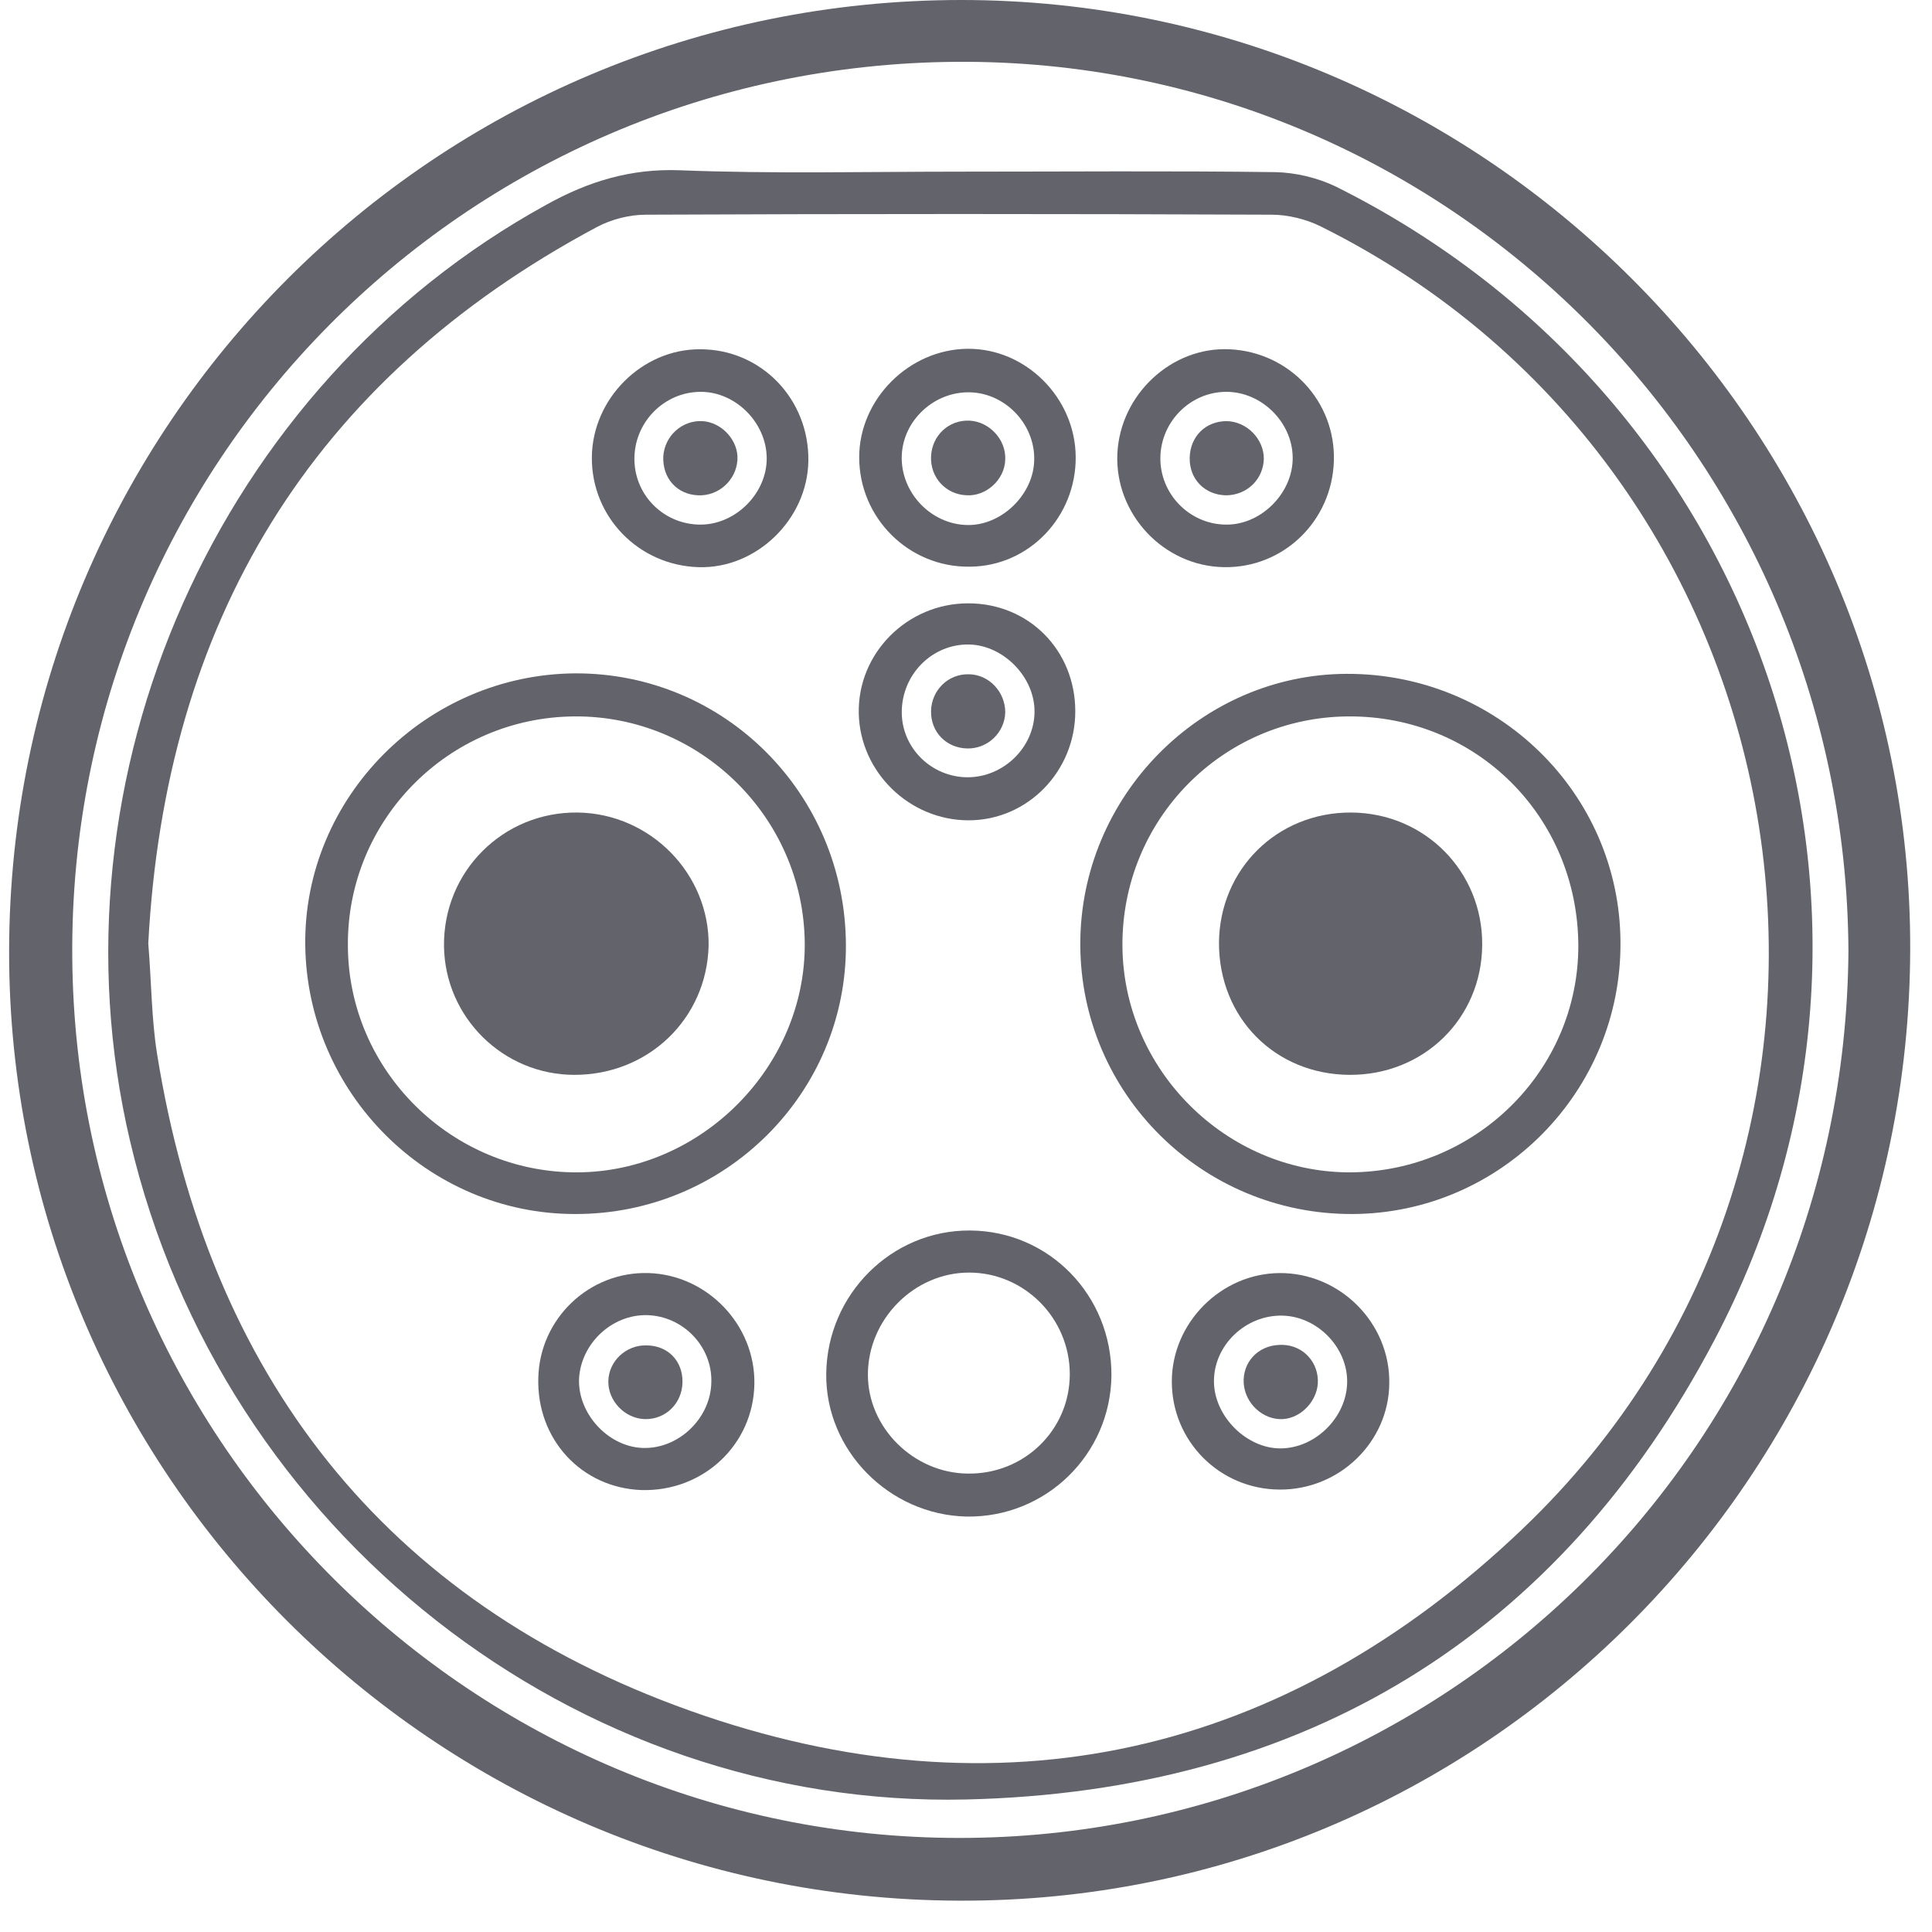 <svg width="32" height="32" viewBox="0 0 32 32" fill="none" xmlns="http://www.w3.org/2000/svg">
<path d="M0.151 15.748C0.166 7.036 7.21 0 15.922 0C24.58 0 31.662 7.089 31.639 15.725C31.616 24.452 24.55 31.519 15.876 31.481C7.195 31.45 0.136 24.392 0.151 15.748ZM30.616 15.748C30.57 7.567 23.951 0.971 15.846 1.024C7.68 1.077 1.137 7.703 1.197 15.847C1.25 23.914 7.847 30.442 15.891 30.442C23.875 30.442 30.555 24.027 30.616 15.748Z" fill="#63646B"/>
<path d="M15.915 2.843C17.651 2.843 19.387 2.828 21.123 2.851C21.457 2.858 21.813 2.942 22.117 3.086C29.236 6.626 32.102 15.149 28.402 22.185C25.817 27.106 21.593 29.676 16.005 29.805C9.546 29.956 3.677 25.392 2.153 18.894C0.735 12.859 3.601 6.384 9.053 3.389C9.75 3.002 10.448 2.79 11.259 2.82C12.806 2.881 14.36 2.843 15.915 2.843ZM2.456 15.626C2.509 16.271 2.509 16.87 2.6 17.446C3.45 22.769 6.361 26.529 11.426 28.334C16.551 30.161 21.275 29.084 25.21 25.331C31.875 18.985 30.123 7.855 21.881 3.753C21.639 3.632 21.336 3.556 21.063 3.556C17.605 3.541 14.155 3.541 10.698 3.556C10.425 3.556 10.129 3.632 9.887 3.76C5.133 6.3 2.737 10.326 2.456 15.626Z" fill="#63646B"/>
<path d="M22.397 20.108C19.918 20.115 17.901 18.121 17.893 15.649C17.886 13.2 19.88 11.168 22.306 11.161C24.793 11.153 26.825 13.132 26.84 15.596C26.863 18.068 24.861 20.1 22.397 20.108ZM22.329 11.866C20.244 11.881 18.576 13.58 18.591 15.672C18.606 17.719 20.304 19.41 22.344 19.418C24.436 19.418 26.142 17.735 26.142 15.665C26.135 13.527 24.452 11.851 22.329 11.866Z" fill="#63646B"/>
<path d="M14.011 15.642C14.026 18.106 12.009 20.115 9.522 20.108C7.088 20.108 5.087 18.106 5.056 15.657C5.026 13.208 7.058 11.168 9.53 11.153C12.002 11.146 13.996 13.147 14.011 15.642ZM9.56 19.418C11.623 19.41 13.351 17.659 13.329 15.611C13.306 13.534 11.592 11.851 9.515 11.866C7.43 11.881 5.746 13.579 5.762 15.664C5.769 17.734 7.483 19.425 9.56 19.418Z" fill="#63646B"/>
<path d="M18.409 22.784C18.394 24.096 17.317 25.142 16.005 25.119C14.724 25.089 13.67 24.02 13.685 22.754C13.7 21.435 14.77 20.373 16.066 20.381C17.378 20.388 18.416 21.457 18.409 22.784ZM17.719 22.761C17.719 21.836 16.968 21.078 16.051 21.078C15.141 21.078 14.375 21.852 14.375 22.769C14.375 23.648 15.133 24.399 16.028 24.407C16.961 24.422 17.719 23.686 17.719 22.761Z" fill="#63646B"/>
<path d="M22.093 7.635C22.063 8.629 21.259 9.41 20.274 9.394C19.273 9.379 18.462 8.515 18.507 7.514C18.553 6.536 19.402 5.74 20.365 5.785C21.358 5.831 22.124 6.65 22.093 7.635ZM21.411 7.575C21.404 6.991 20.895 6.49 20.312 6.49C19.698 6.49 19.197 7.014 19.22 7.635C19.243 8.227 19.743 8.704 20.342 8.689C20.911 8.674 21.419 8.151 21.411 7.575Z" fill="#63646B"/>
<path d="M23.011 22.913C23.003 23.884 22.184 24.68 21.191 24.672C20.198 24.665 19.409 23.869 19.409 22.883C19.409 21.912 20.221 21.094 21.191 21.086C22.192 21.078 23.026 21.912 23.011 22.913ZM21.206 23.99C21.782 23.99 22.298 23.482 22.313 22.906C22.328 22.329 21.828 21.806 21.244 21.791C20.63 21.776 20.099 22.284 20.107 22.89C20.114 23.459 20.645 23.99 21.206 23.99Z" fill="#63646B"/>
<path d="M13.389 7.635C13.374 8.605 12.525 9.424 11.569 9.394C10.576 9.364 9.795 8.56 9.803 7.574C9.81 6.604 10.637 5.777 11.6 5.785C12.608 5.785 13.404 6.611 13.389 7.635ZM12.699 7.582C12.692 6.998 12.184 6.49 11.607 6.49C10.993 6.49 10.493 7.006 10.508 7.627C10.523 8.226 11.016 8.696 11.615 8.689C12.199 8.681 12.707 8.158 12.699 7.582Z" fill="#63646B"/>
<path d="M17.81 11.782C17.81 12.775 17.021 13.587 16.043 13.587C15.065 13.587 14.246 12.791 14.224 11.82C14.201 10.819 15.027 9.993 16.036 9.993C17.044 9.993 17.81 10.774 17.81 11.782ZM17.135 11.797C17.143 11.221 16.627 10.691 16.058 10.675C15.444 10.66 14.936 11.168 14.936 11.797C14.936 12.389 15.429 12.874 16.028 12.874C16.619 12.874 17.128 12.381 17.135 11.797Z" fill="#63646B"/>
<path d="M8.916 22.822C8.939 21.836 9.765 21.055 10.743 21.086C11.714 21.116 12.51 21.943 12.495 22.921C12.479 23.929 11.646 24.71 10.622 24.68C9.629 24.642 8.886 23.838 8.916 22.822ZM10.72 21.783C10.137 21.768 9.621 22.253 9.591 22.837C9.568 23.406 10.061 23.952 10.63 23.982C11.229 24.012 11.774 23.497 11.782 22.89C11.797 22.299 11.312 21.799 10.72 21.783Z" fill="#63646B"/>
<path d="M17.817 7.567C17.825 8.56 17.044 9.379 16.066 9.386C15.057 9.402 14.231 8.583 14.231 7.574C14.231 6.611 15.057 5.785 16.028 5.777C16.991 5.77 17.81 6.589 17.817 7.567ZM14.936 7.544C14.913 8.158 15.421 8.689 16.028 8.696C16.574 8.704 17.089 8.219 17.127 7.673C17.173 7.059 16.672 6.513 16.066 6.498C15.474 6.483 14.959 6.96 14.936 7.544Z" fill="#63646B"/>
<path d="M22.351 17.803C21.115 17.795 20.19 16.855 20.19 15.619C20.198 14.399 21.153 13.451 22.382 13.458C23.602 13.466 24.558 14.436 24.55 15.649C24.543 16.87 23.58 17.81 22.351 17.803Z" fill="#63646B"/>
<path d="M9.515 17.803C8.332 17.803 7.369 16.848 7.354 15.672C7.339 14.437 8.332 13.443 9.568 13.458C10.774 13.474 11.752 14.474 11.737 15.665C11.706 16.87 10.743 17.803 9.515 17.803Z" fill="#63646B"/>
<path d="M20.933 7.597C20.926 7.938 20.653 8.204 20.304 8.204C19.955 8.196 19.698 7.938 19.705 7.582C19.713 7.226 19.971 6.975 20.319 6.975C20.653 6.983 20.933 7.271 20.933 7.597Z" fill="#63646B"/>
<path d="M21.828 22.852C21.843 23.179 21.563 23.489 21.244 23.505C20.919 23.52 20.623 23.247 20.6 22.913C20.577 22.572 20.828 22.291 21.184 22.276C21.533 22.254 21.813 22.511 21.828 22.852Z" fill="#63646B"/>
<path d="M11.63 6.975C11.957 6.991 12.237 7.302 12.214 7.62C12.192 7.954 11.903 8.219 11.562 8.204C11.213 8.189 10.971 7.923 10.986 7.559C11.009 7.218 11.297 6.96 11.63 6.975Z" fill="#63646B"/>
<path d="M16.02 12.397C15.672 12.389 15.414 12.124 15.421 11.775C15.429 11.434 15.702 11.161 16.043 11.168C16.377 11.168 16.65 11.457 16.65 11.798C16.642 12.131 16.362 12.404 16.02 12.397Z" fill="#63646B"/>
<path d="M11.304 22.898C11.296 23.247 11.024 23.512 10.682 23.505C10.349 23.497 10.068 23.201 10.076 22.875C10.083 22.542 10.371 22.276 10.705 22.284C11.062 22.284 11.312 22.542 11.304 22.898Z" fill="#63646B"/>
<path d="M16.005 8.203C15.664 8.188 15.406 7.908 15.421 7.559C15.437 7.21 15.717 6.952 16.058 6.967C16.384 6.983 16.665 7.278 16.65 7.612C16.642 7.946 16.331 8.226 16.005 8.203Z" fill="#63646B"/>
</svg>

